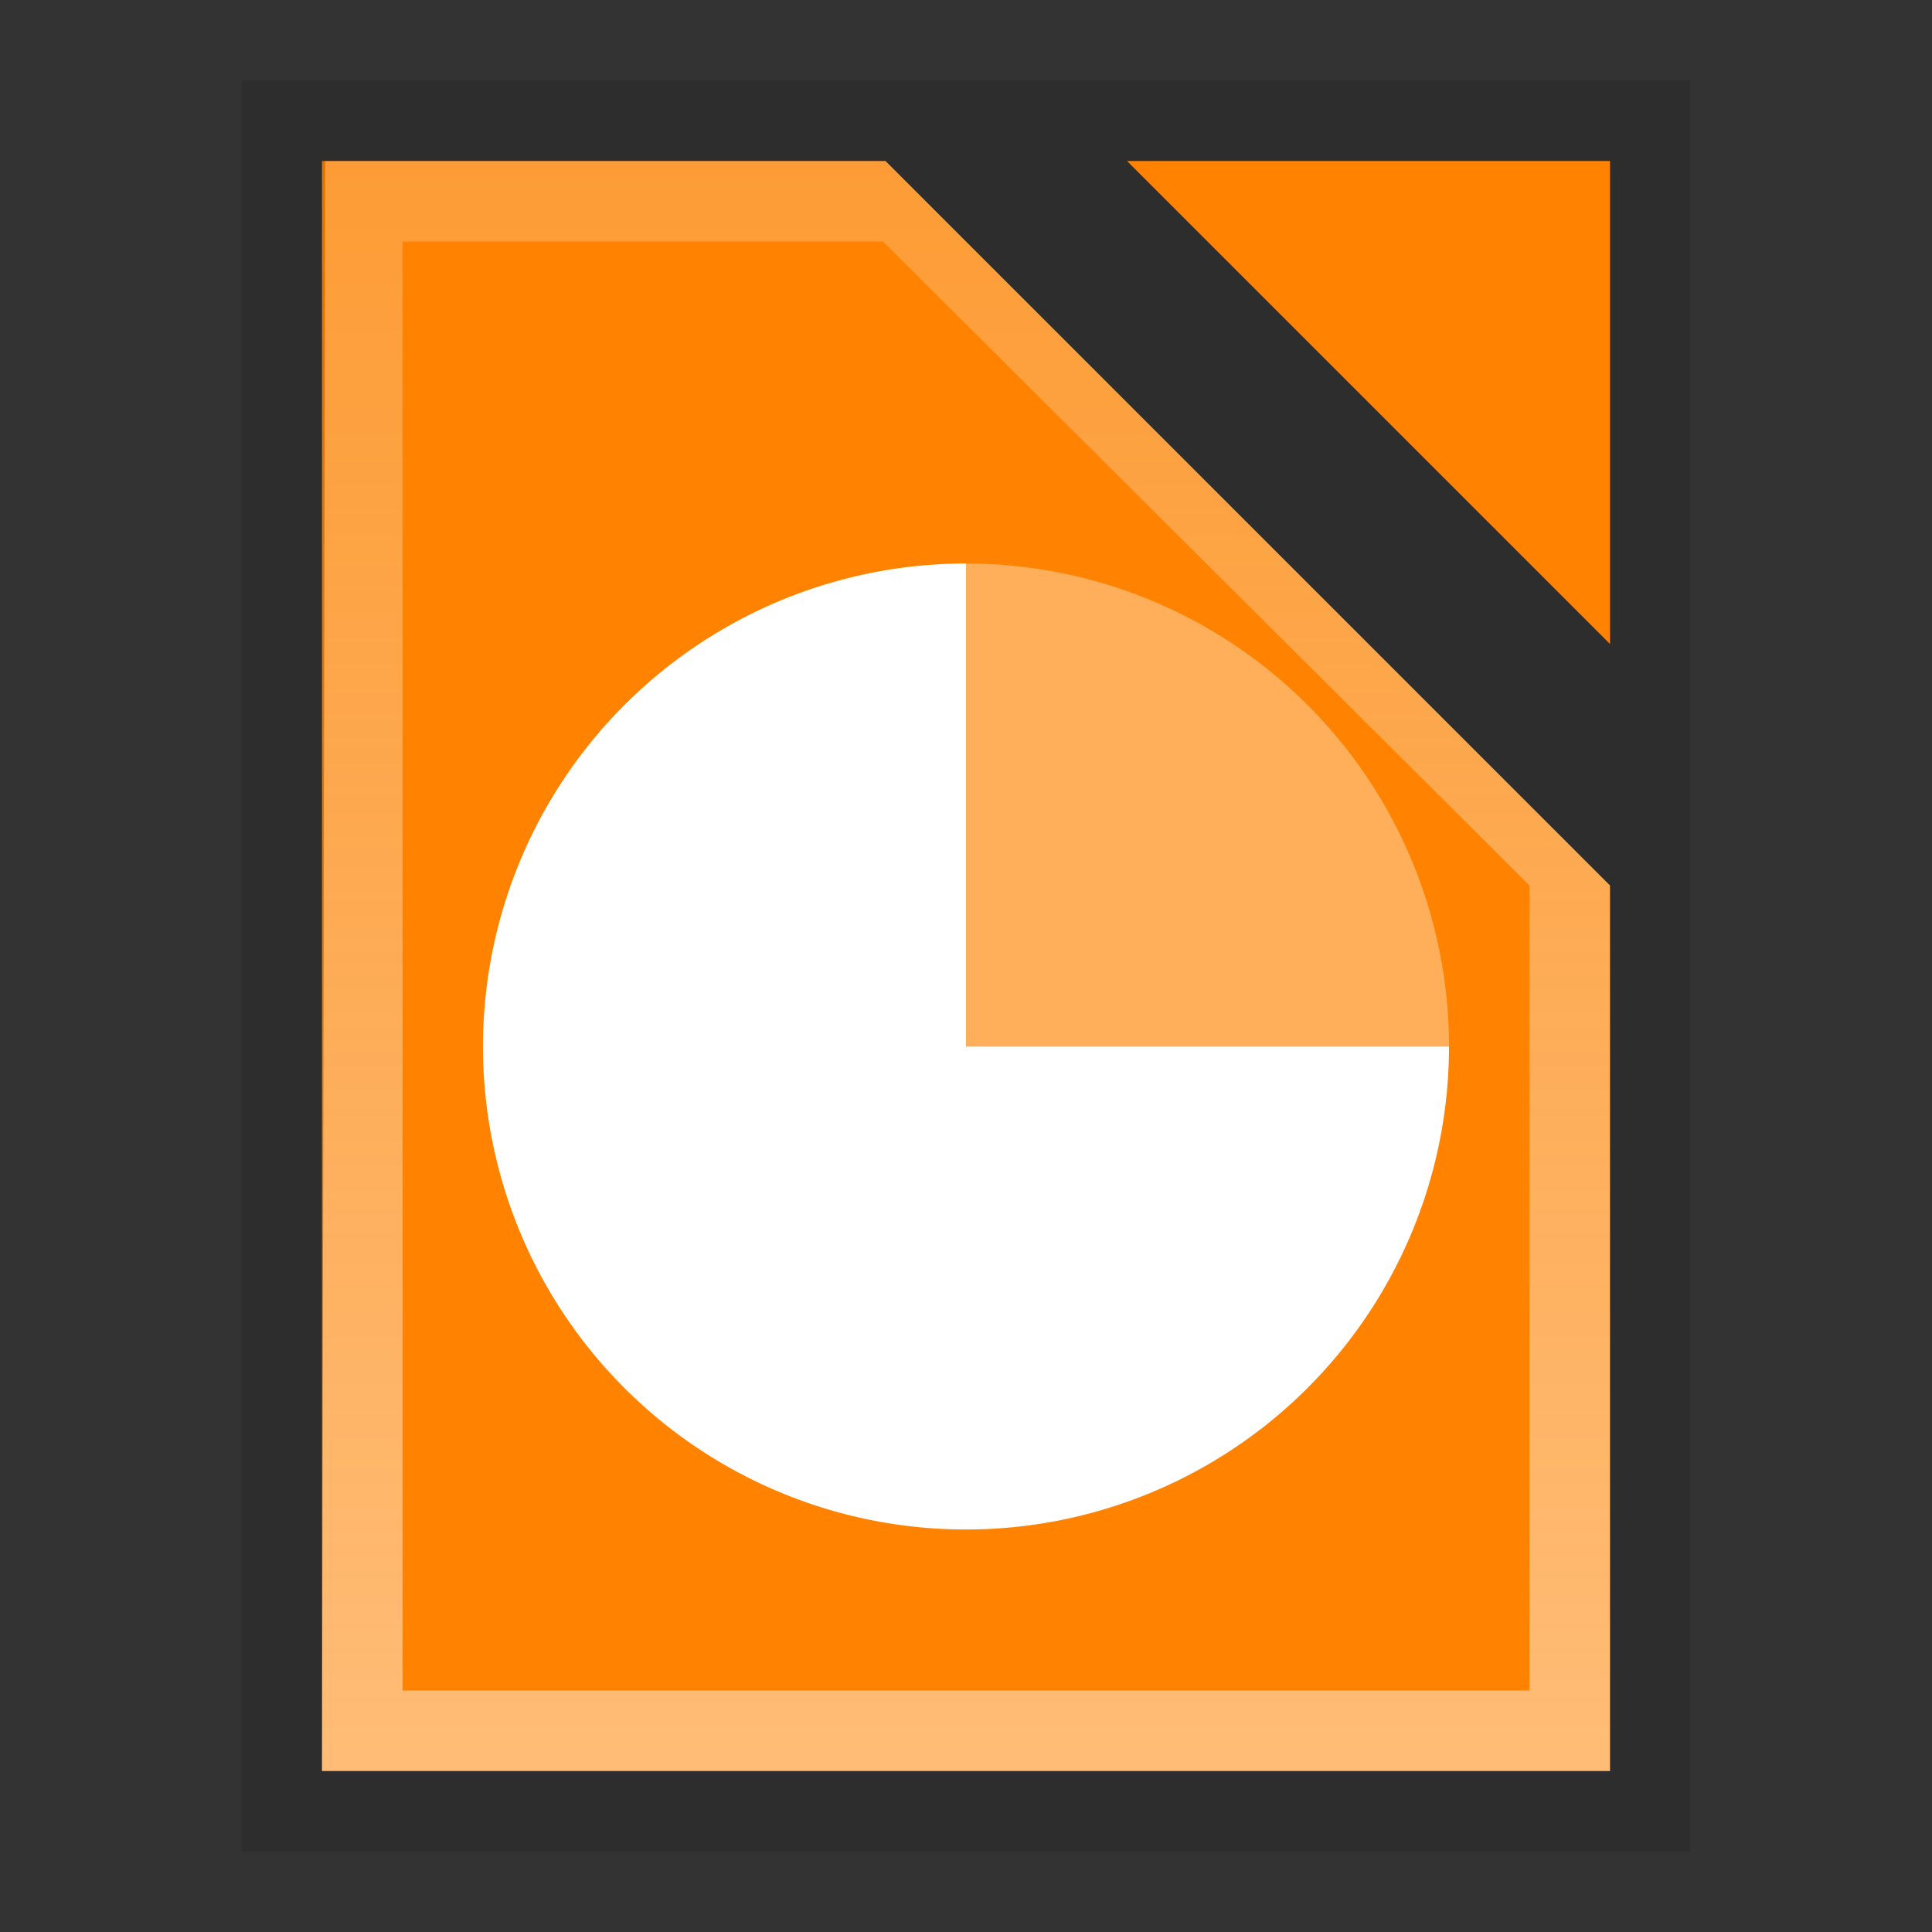 <svg xmlns:osb="http://www.openswatchbook.org/uri/2009/osb" xmlns="http://www.w3.org/2000/svg" xmlns:xlink="http://www.w3.org/1999/xlink" height="24" viewBox="0 0 24 24" width="24" id="svg2"><rect x="0" y="0" width="24" height="24" fill="#333333" stroke="none"/><title id="title4675">Template icons dark</title><defs id="defs22"><linearGradient id="linearGradient9793"><stop offset="0" id="stop9789" stop-color="#fff" stop-opacity=".464"/><stop offset="1" id="stop9791" stop-color="#f6f6f6" stop-opacity=".219"/></linearGradient><linearGradient id="linearGradient9499"><stop offset="0" id="stop9495" stop-opacity=".297"/><stop offset="1" id="stop9497" stop-opacity=".078"/></linearGradient><linearGradient id="linearGradient9422" osb:paint="solid"><stop offset="0" id="stop9420" stop-color="#ff8300"/></linearGradient><linearGradient id="linearGradient9052"><stop offset="0" id="stop9048" stop-opacity=".411"/><stop offset="1" id="stop9050" stop-opacity=".516"/></linearGradient><linearGradient id="linearGradient7833"><stop offset="0" id="stop7829" stop-color="#fff" stop-opacity=".057"/><stop offset="1" id="stop7831" stop-color="#fff" stop-opacity=".13"/></linearGradient><linearGradient id="linearGradient7827"><stop id="stop7823" offset="0" stop-color="#ff8300"/><stop id="stop7825" offset="1" stop-color="#ff5b00"/></linearGradient><linearGradient xlink:href="#linearGradient7827" id="linearGradient7785" x1="160" y1="137" x2="160" y2="188" gradientUnits="userSpaceOnUse"/><linearGradient gradientTransform="translate(-35.934 -35.408) scale(.719)" xlink:href="#linearGradient7827" id="linearGradient7785-2" x1="160" y1="137" x2="160" y2="188" gradientUnits="userSpaceOnUse"/><linearGradient xlink:href="#linearGradient9052" id="linearGradient9054" x1="160" y1="119" x2="160" y2="201.575" gradientUnits="userSpaceOnUse"/><linearGradient xlink:href="#linearGradient9422" id="linearGradient9424" x1="172" y1="128" x2="194" y2="128" gradientUnits="userSpaceOnUse"/><linearGradient xlink:href="#linearGradient9499" id="linearGradient9501" x1="160" y1="204" x2="160" y2="119" gradientUnits="userSpaceOnUse"/><linearGradient xlink:href="#linearGradient9499" id="linearGradient9719" gradientUnits="userSpaceOnUse" x1="75.591" y1="110.653" x2="75.591" y2="48"/><linearGradient xlink:href="#linearGradient9499" id="linearGradient9730" gradientUnits="userSpaceOnUse" x1="21" y1="47.457" x2="21" y2="2"/><linearGradient xlink:href="#linearGradient9793" id="linearGradient9795" x1="-64" y1="-57" x2="-64" y2="-71" gradientUnits="userSpaceOnUse"/><linearGradient xlink:href="#linearGradient9793" id="linearGradient9834" gradientUnits="userSpaceOnUse" x1="-44.031" y1="-34" x2="-44.031" y2="-54"/><linearGradient gradientTransform="translate(100 98)" xlink:href="#linearGradient9052" id="linearGradient9054-3" x1="160" y1="119" x2="160" y2="201.575" gradientUnits="userSpaceOnUse"/><linearGradient xlink:href="#linearGradient7833" id="linearGradient8964" gradientUnits="userSpaceOnUse" x1="178" y1="117" x2="192.559" y2="135.911"/><linearGradient xlink:href="#linearGradient7827" id="linearGradient9991" gradientUnits="userSpaceOnUse" x1="273.449" y1="218.045" x2="273.449" y2="328"/><linearGradient xlink:href="#linearGradient9499" id="linearGradient10016" gradientUnits="userSpaceOnUse" x1="272" y1="328.693" x2="272" y2="214.425"/><linearGradient xlink:href="#linearGradient9422" id="linearGradient7860" gradientUnits="userSpaceOnUse" x1="172" y1="128" x2="194" y2="128" gradientTransform="translate(30)"/><linearGradient xlink:href="#linearGradient7827" id="linearGradient7862" gradientUnits="userSpaceOnUse" gradientTransform="translate(-5.934 -35.408) scale(.719)" x1="-12.202" y1="7.761" x2="-12.202" y2="46.718"/><linearGradient id="linearGradient9422-6" osb:paint="solid"><stop offset="0" id="stop9420-0" stop-color="#a3bfcf"/></linearGradient><linearGradient id="linearGradient7827-6"><stop id="stop7823-2" offset="0" stop-color="#a3bfcf"/><stop id="stop7825-6" offset="1" stop-color="#6d8aa9"/></linearGradient><linearGradient xlink:href="#linearGradient7827" id="linearGradient7862-0" gradientUnits="userSpaceOnUse" gradientTransform="translate(-9.934 -5.408) scale(.719)" x1="160" y1="137" x2="160" y2="188"/><linearGradient xlink:href="#linearGradient9422" id="linearGradient7860-9" gradientUnits="userSpaceOnUse" x1="172" y1="128" x2="194" y2="128" gradientTransform="translate(13 30)"/><linearGradient gradientTransform="translate(-90.934 -84.408) scale(.719)" xlink:href="#linearGradient7827" id="linearGradient7785-2-9" x1="160" y1="137" x2="160" y2="188" gradientUnits="userSpaceOnUse"/><linearGradient xlink:href="#linearGradient7827" id="linearGradient7969" gradientUnits="userSpaceOnUse" gradientTransform="translate(-35.934 -35.408) scale(.719)" x1="81.813" y1="54.801" x2="81.813" y2="110.426"/><linearGradient xlink:href="#linearGradient9052" id="linearGradient7937" gradientUnits="userSpaceOnUse" x1="79.843" y1="50.497" x2="79.843" y2="108"/><style id="style51071-8">.str0{stroke:#1f1a17;stroke-width:3}.fil0{fill:none}</style><style id="style2031-6">.str0{stroke:#1f1a17;stroke-width:.076}.fil0,.fil1{fill:none}.fil1{fill-rule:nonzero}</style><style id="style5368-2">.str0,.str1{stroke:#000;stroke-width:63}.str1{stroke:#09098f}.fil5{fill:none}.fil1,.fil2{fill:#000}.fil3{fill:#4d66cc}.fil0{fill:#576ecd}.fil4{fill:#89a1d4}</style><style id="style51071">.str0{stroke:#1f1a17;stroke-width:3}.fil0{fill:none}</style><style id="style2031">.str0{stroke:#1f1a17;stroke-width:.076}.fil0,.fil1{fill:none}.fil1{fill-rule:nonzero}</style><style id="style5368">.str0,.str1{stroke:#000;stroke-width:63}.str1{stroke:#09098f}.fil5{fill:none}.fil1,.fil2{fill:#000}.fil3{fill:#4d66cc}.fil0{fill:#576ecd}.fil4{fill:#89a1d4}</style></defs><g id="layer2" transform="translate(56 56)"><g id="layer8"><path style="marker:none" d="M-45-55l10 10v-10z" id="path9157-4" fill-opacity=".118" fill-rule="evenodd" stroke-width="1.5" paint-order="fill markers stroke"/><path id="path9009-5-3" d="M-42-54l6 6v-6z" fill="url(#linearGradient9424)" fill-rule="evenodd"/><path style="isolation:auto;mix-blend-mode:normal;marker:none" d="M-45-54l9 9v11h-16v-20z" id="rect7756-7-0" color="#000" display="block" overflow="visible" fill="url(#linearGradient7785-2)" stroke-width=".145" paint-order="fill markers stroke"/><path style="line-height:normal;font-variant-ligatures:normal;font-variant-position:normal;font-variant-caps:normal;font-variant-numeric:normal;font-variant-alternates:normal;font-feature-settings:normal;text-indent:0;text-align:start;text-decoration-line:none;text-decoration-style:solid;text-decoration-color:#000;text-transform:none;text-orientation:mixed;shape-padding:0;isolation:auto;mix-blend-mode:normal;marker:none" d="M-51.96-54L-52-34h16v-11l-9-9zm6.929 1L-37-45v10h-14v-18z" id="path9151-7" color="#000" font-weight="400" font-family="sans-serif" white-space="normal" display="block" overflow="visible" fill="url(#linearGradient9834)" stroke-width=".201" paint-order="fill markers stroke"/><path id="path9155-8" d="M-53-55v22h18v-12l-10-10zm8 1l9 9v11h-16l.04-20z" style="line-height:normal;font-variant-ligatures:normal;font-variant-position:normal;font-variant-caps:normal;font-variant-numeric:normal;font-variant-alternates:normal;font-feature-settings:normal;text-indent:0;text-align:start;text-decoration-line:none;text-decoration-style:solid;text-decoration-color:#000;text-transform:none;text-orientation:mixed;shape-padding:0;isolation:auto;mix-blend-mode:normal;marker:none" color="#000" font-weight="400" font-family="sans-serif" white-space="normal" display="block" overflow="visible" fill-opacity=".118" stroke-width="1.5" paint-order="fill markers stroke"/><path style="isolation:auto;mix-blend-mode:normal;marker:none" d="M-44-49a6 6 0 0 1 6 6h-6z" id="path7839-9-7-9-3" color="#000" display="block" overflow="visible" fill="#fff" fill-opacity=".354" stroke-width=".141" stroke-opacity=".964" paint-order="fill markers stroke"/><path style="isolation:auto;mix-blend-mode:normal;marker:none" d="M-38-43a6 6 0 0 1-3.704 5.543 6 6 0 0 1-6.539-1.3 6 6 0 0 1-1.3-6.54A6 6 0 0 1-44-49v6z" id="path7837-2-2-0-6" color="#000" display="block" overflow="visible" fill="#fff" stroke-width=".141" stroke-opacity=".964" paint-order="fill markers stroke"/></g></g></svg>